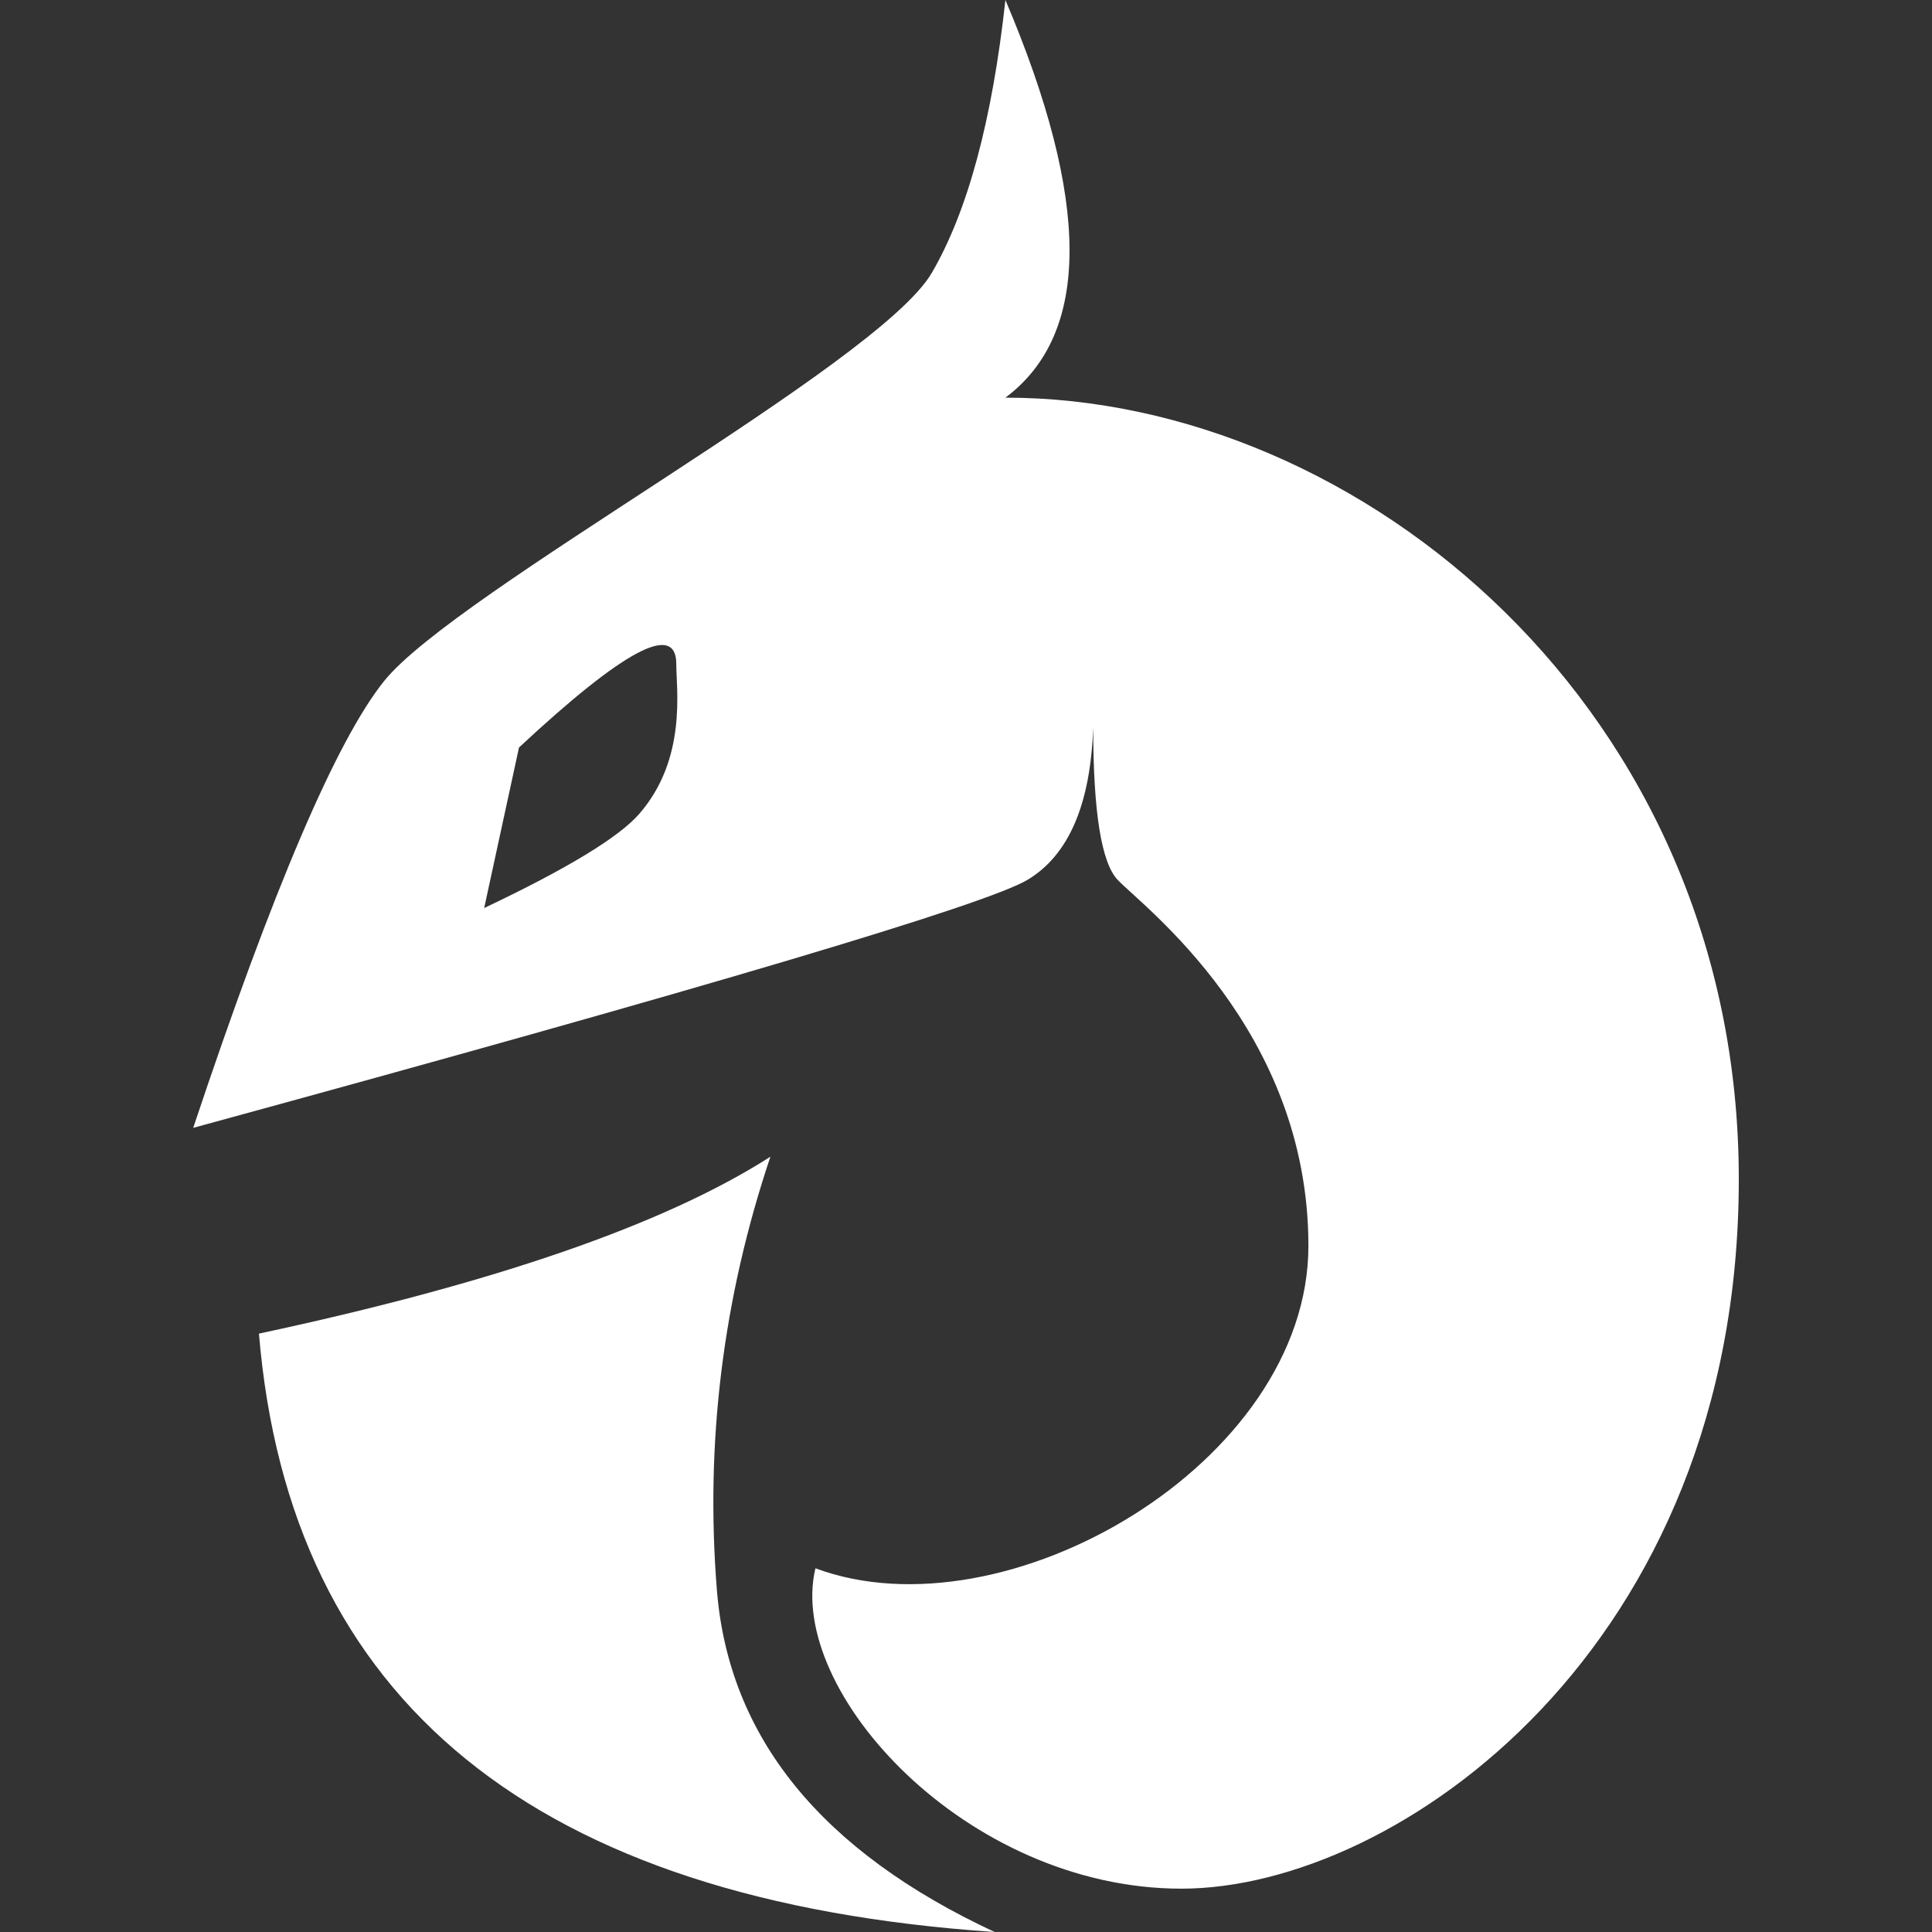 <?xml version="1.0" encoding="UTF-8"?>
<svg width="100px" height="100px" viewBox="0 0 100 100" version="1.1" xmlns="http://www.w3.org/2000/svg" xmlns:xlink="http://www.w3.org/1999/xlink">
    <rect x="0" y="0" width="100" height="100" fill="#333333" stroke="none"/>
    <!-- Generator: Sketch 52.5 (67469) - http://www.bohemiancoding.com/sketch -->
    <title>dragon</title>
    <desc>Created with Sketch.</desc>
    <g id="dragon" stroke="none" stroke-width="1" fill="none" fill-rule="evenodd">
        <path d="M10,58.378 C14.114,46.051 17.405,38.345 19.875,35.259 C23.581,30.63 45.445,18.898 48.23,14.123 C50.086,10.939 51.356,6.232 52.04,0 C56.465,10.42 56.465,17.28 52.04,20.582 C70.445,20.582 90,36.77 90,61.035 C90,85.299 72.304,97.757 61.152,97.757 C50,97.757 40.689,87.508 42.207,81.174 C52.04,84.84 67.723,75.725 67.723,64.484 C67.723,53.242 59.104,46.877 57.844,45.535 C57.004,44.64 56.584,42.003 56.584,37.624 C56.452,41.617 55.322,44.254 53.193,45.535 C51.064,46.816 36.667,51.097 10,58.378 Z M25.061,47 C29.365,44.958 32.042,43.332 33.093,42.12 C35.561,39.276 35.004,35.691 35.004,34.365 C35.004,32.192 32.29,33.634 26.863,38.691 L25.061,47 Z M51.483,100 C27.683,98.388 14.99,88.064 13.403,69.028 C25.586,66.424 34.411,63.372 39.876,59.871 C37.419,67.189 36.495,74.662 37.105,82.29 C37.714,89.918 42.507,95.821 51.483,100 Z" id="Path-23" fill="#FFFFFF"></path>
    </g>
</svg>